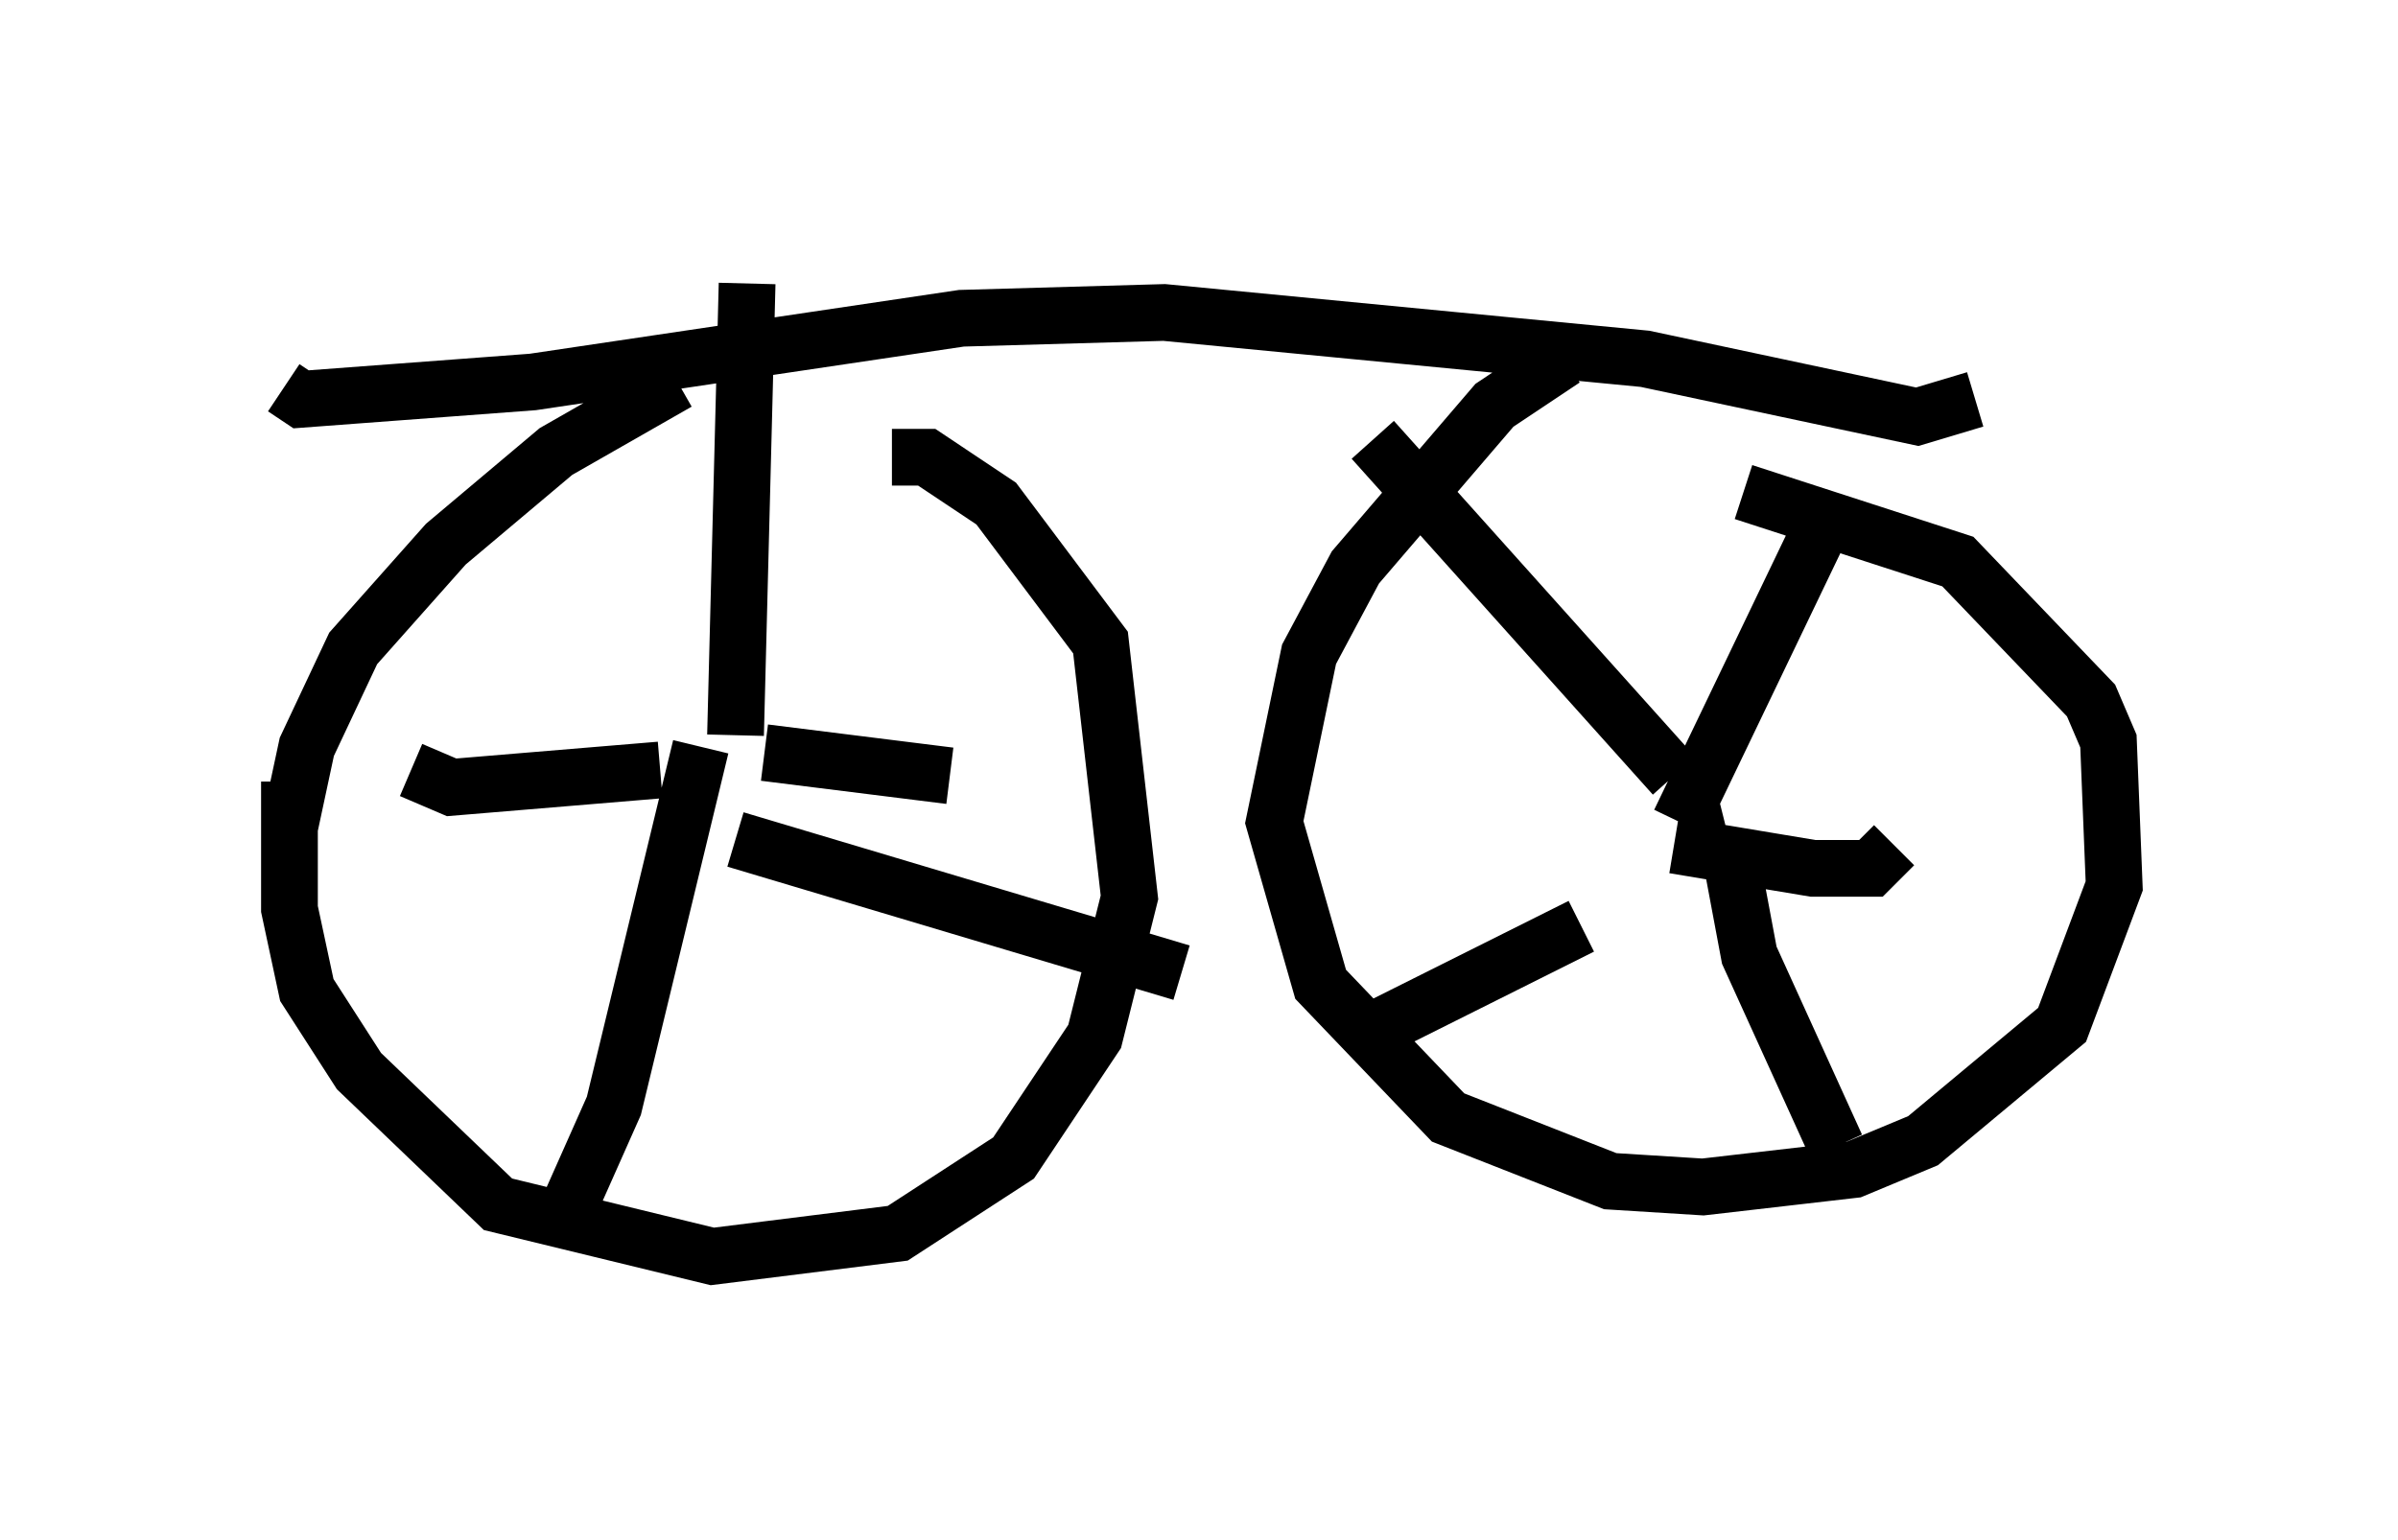 <?xml version="1.0" encoding="utf-8" ?>
<svg baseProfile="full" height="27.15" version="1.1" width="42.259" xmlns="http://www.w3.org/2000/svg" xmlns:ev="http://www.w3.org/2001/xml-events" xmlns:xlink="http://www.w3.org/1999/xlink"><defs /><rect fill="white" height="27.15" width="42.259" x="0" y="0" /><path d="M28.99, 6.327 m-1.429, 0.0 l-1.225, 0.817 -2.45, 2.858 l-0.817, 1.531 -0.613, 2.96 l0.817, 2.858 2.246, 2.348 l2.858, 1.123 1.633, 0.102 l2.654, -0.306 1.225, -0.51 l2.45, -2.042 0.919, -2.45 l-0.102, -2.552 -0.306, -0.715 l-2.348, -2.45 -3.777, -1.225 m-18.784, -1.94 l-2.144, 1.225 -1.94, 1.633 l-1.633, 1.838 -0.817, 1.735 l-0.306, 1.429 0.0, -0.817 l0.0, 2.246 0.306, 1.429 l0.919, 1.429 2.45, 2.348 l3.777, 0.919 3.267, -0.408 l2.042, -1.327 1.429, -2.144 l0.613, -2.45 -0.51, -4.492 l-1.838, -2.45 -1.225, -0.817 l-0.613, 0.0 m14.7, 6.533 l-0.408, 0.102 m2.042, -5.308 l-2.45, 5.104 m-0.102, -0.817 l-5.308, -5.921 m3.675, 8.575 l-3.879, 1.94 m6.533, -3.063 l0.306, 1.633 1.531, 3.369 m1.021, -5.308 l-0.408, 0.408 -1.021, 0.0 l-2.45, -0.408 m-15.313, -0.204 l0.0, 0.0 m-1.225, -1.735 l0.204, -7.963 m-0.817, 8.167 l-1.531, 6.329 -0.817, 1.838 m1.633, -7.758 l-3.675, 0.306 -0.715, -0.306 m5.717, 1.225 l7.861, 2.348 m-4.083, -3.471 l-3.267, -0.408 m21.336, -6.227 l-1.021, 0.306 -4.798, -1.021 l-8.473, -0.817 -3.573, 0.102 l-7.554, 1.123 -4.083, 0.306 l-0.306, -0.204 " fill="none" stroke="black" stroke-width="1" /></svg>